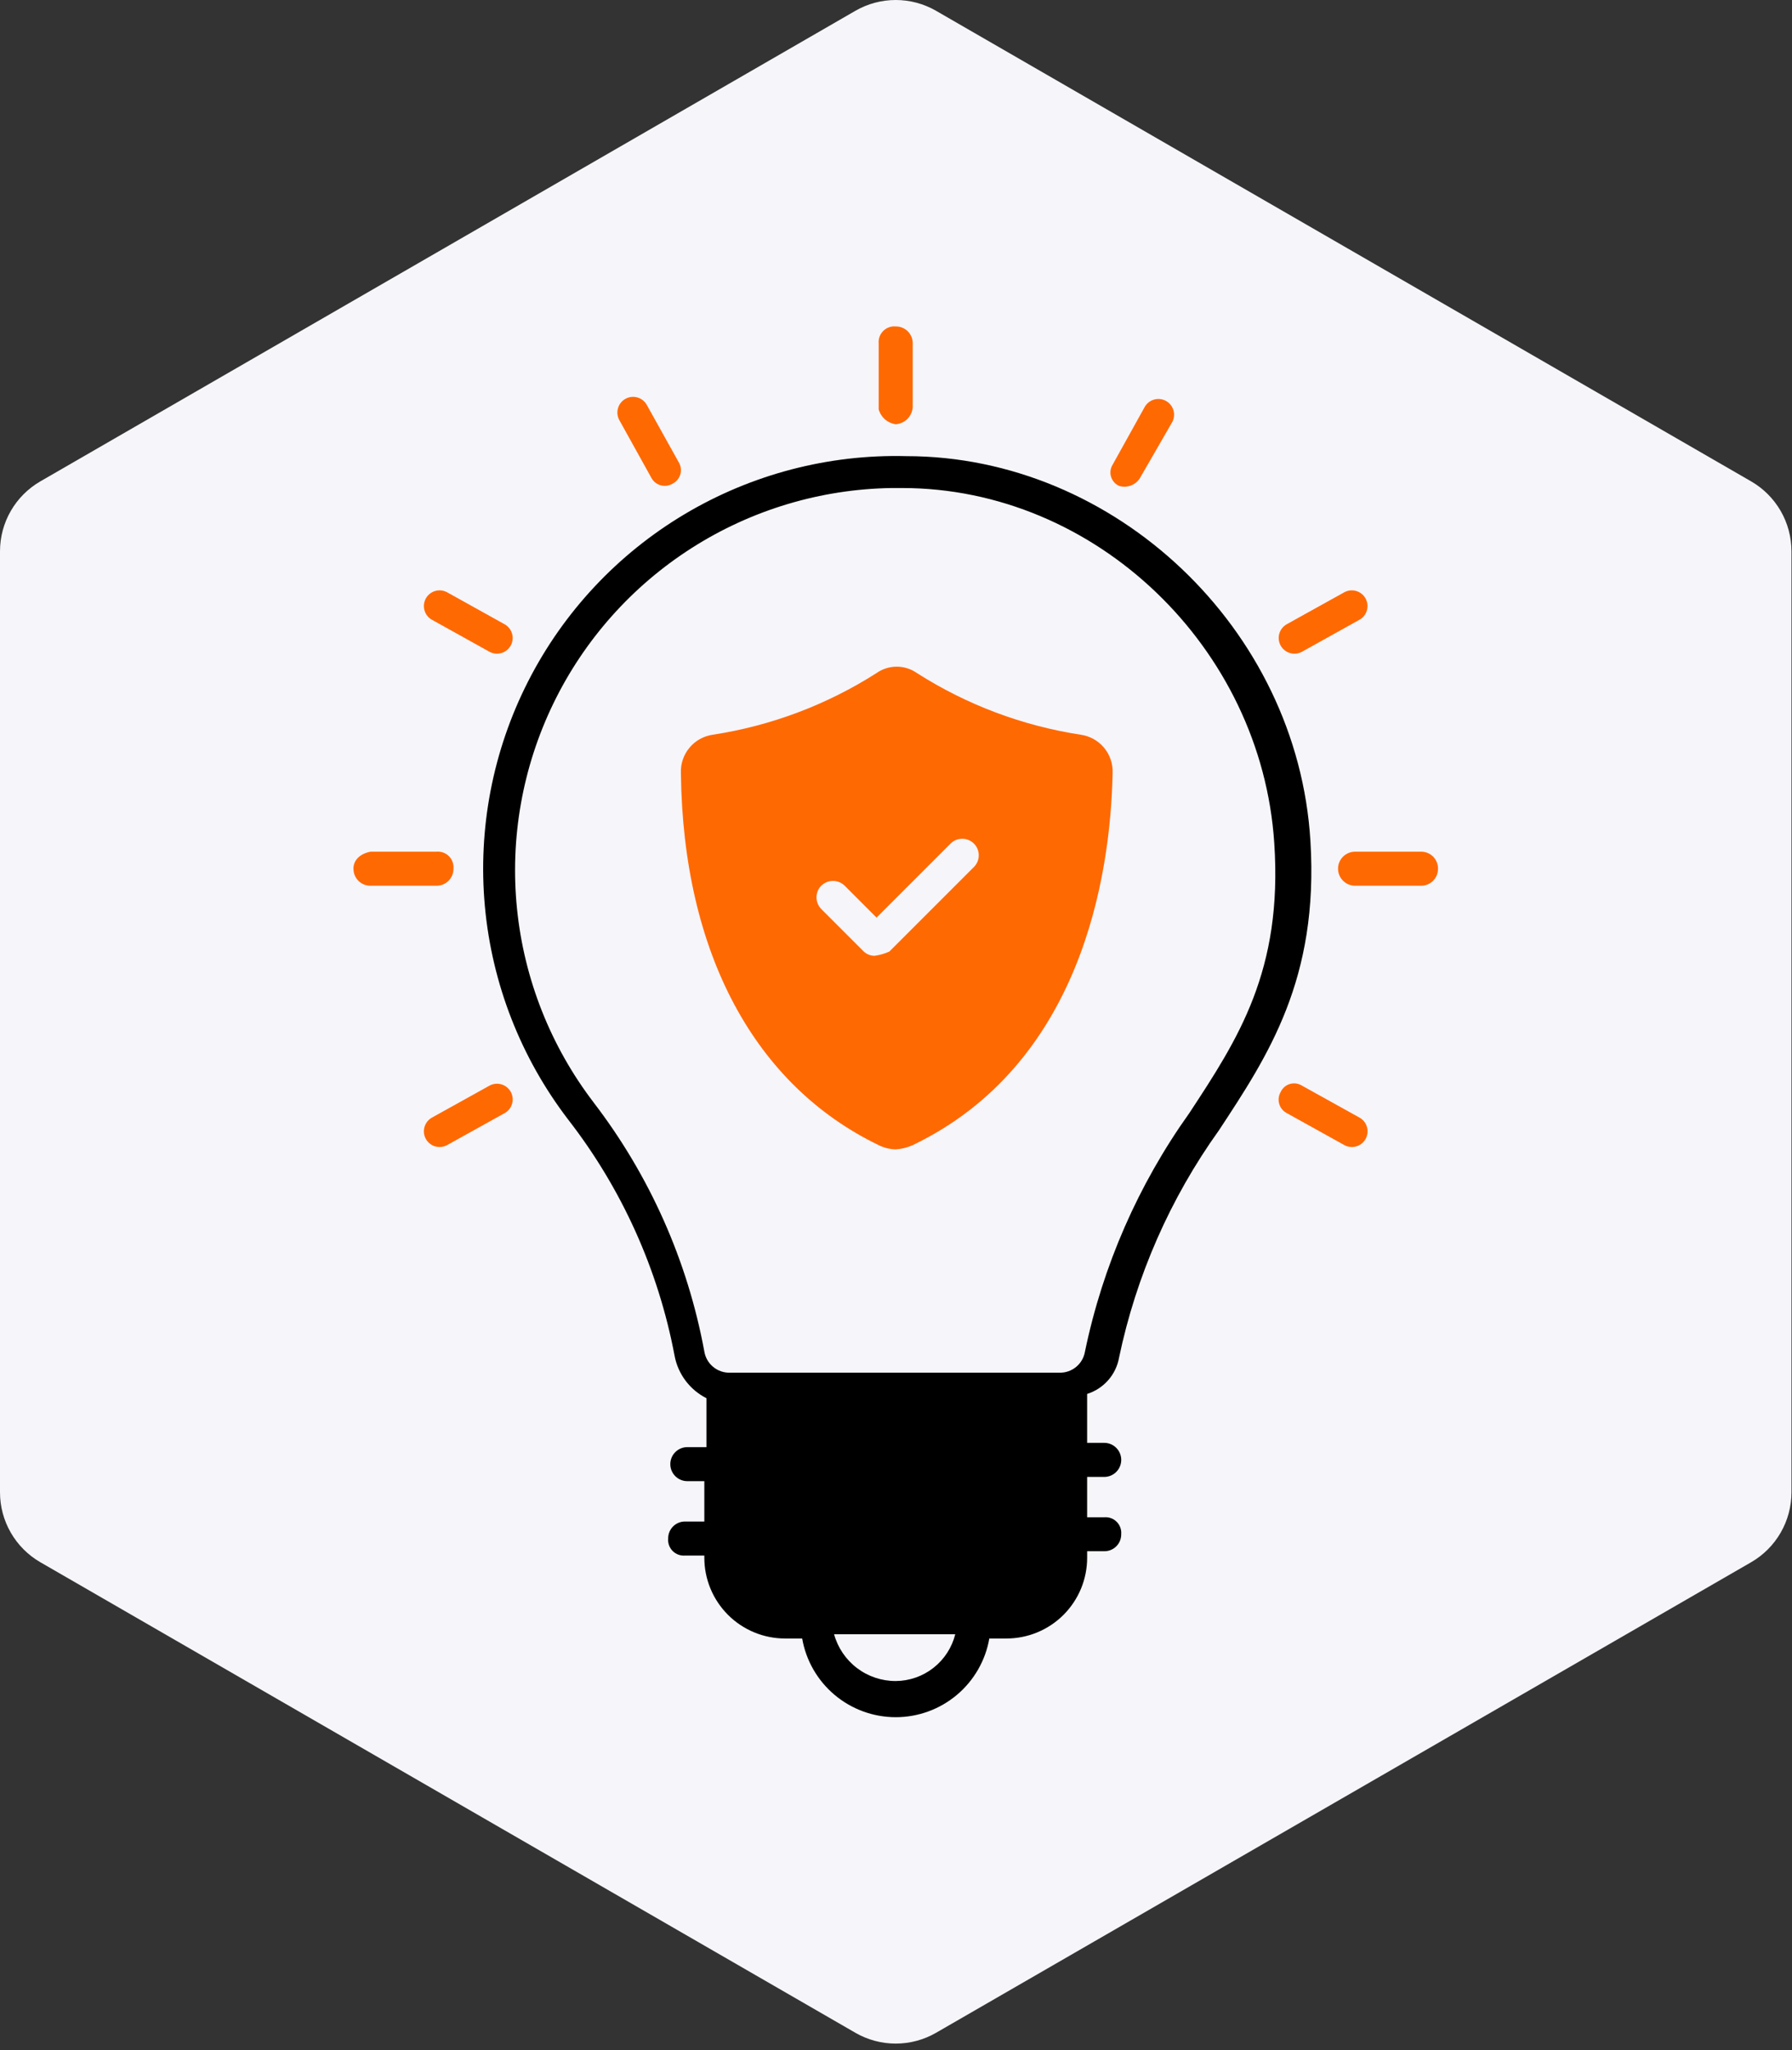 <svg width="111" height="127" viewBox="0 0 111 127" fill="none" xmlns="http://www.w3.org/2000/svg">
<rect x="0" y="0" width="111" height="127" fill="#333333" stroke="none"/>
<g clip-path="url(#clip0_246_1502)">
<path d="M108.467 29.817L57.983 0.67C57.223 0.231 56.361 0 55.483 0C54.605 0 53.743 0.231 52.983 0.67L2.5 29.817C1.74 30.256 1.109 30.887 0.67 31.647C0.231 32.407 2.23723e-05 33.269 7.6224e-08 34.147V92.44C-0 93.318 0.231 94.18 0.67 94.94C1.109 95.701 1.74 96.332 2.5 96.771L52.983 125.917C53.743 126.356 54.605 126.587 55.483 126.587C56.361 126.587 57.223 126.356 57.983 125.917L108.467 96.771C109.227 96.332 109.858 95.701 110.297 94.94C110.736 94.18 110.967 93.318 110.967 92.44V34.147C110.967 33.269 110.736 32.407 110.297 31.647C109.858 30.887 109.227 30.256 108.467 29.817Z" fill="#F6F5FA"/>
<path d="M56.536 25.225V21.275C56.538 21.136 56.512 20.998 56.46 20.869C56.408 20.741 56.33 20.623 56.232 20.525C56.133 20.427 56.016 20.349 55.888 20.297C55.759 20.245 55.621 20.219 55.482 20.221C55.34 20.208 55.197 20.226 55.064 20.274C54.93 20.323 54.808 20.4 54.708 20.501C54.607 20.601 54.53 20.723 54.481 20.857C54.433 20.991 54.415 21.133 54.428 21.275V25.357C54.495 25.597 54.63 25.812 54.817 25.976C55.004 26.139 55.236 26.245 55.482 26.279C55.755 26.261 56.013 26.143 56.207 25.95C56.401 25.756 56.517 25.498 56.536 25.225Z" fill="#FF6902"/>
<path d="M41.651 29.967C41.767 29.91 41.87 29.83 41.954 29.732C42.038 29.634 42.1 29.519 42.138 29.395C42.175 29.272 42.187 29.142 42.172 29.014C42.157 28.886 42.116 28.762 42.051 28.65L40.07 25.093C39.948 24.866 39.741 24.697 39.494 24.623C39.247 24.549 38.98 24.576 38.753 24.698C38.526 24.82 38.357 25.028 38.283 25.275C38.209 25.522 38.236 25.788 38.358 26.015L40.334 29.575C40.392 29.69 40.473 29.793 40.571 29.875C40.67 29.958 40.785 30.02 40.908 30.057C41.031 30.093 41.161 30.104 41.289 30.089C41.417 30.073 41.54 30.032 41.651 29.967Z" fill="#FF6902"/>
<path d="M30.323 40.375C30.55 40.497 30.816 40.524 31.063 40.45C31.31 40.376 31.518 40.207 31.64 39.98C31.762 39.753 31.789 39.487 31.715 39.24C31.641 38.993 31.472 38.785 31.245 38.663L27.689 36.685C27.462 36.563 27.196 36.536 26.949 36.61C26.702 36.684 26.494 36.853 26.372 37.08C26.25 37.307 26.223 37.573 26.297 37.82C26.371 38.067 26.54 38.275 26.767 38.397L30.323 40.375Z" fill="#FF6902"/>
<path d="M79.72 68.958L83.277 70.934C83.389 70.995 83.513 71.032 83.64 71.045C83.767 71.058 83.895 71.046 84.017 71.009C84.14 70.973 84.254 70.912 84.352 70.832C84.451 70.751 84.534 70.651 84.594 70.539C84.655 70.427 84.692 70.303 84.705 70.176C84.718 70.049 84.706 69.921 84.669 69.799C84.633 69.676 84.572 69.562 84.492 69.464C84.411 69.365 84.311 69.282 84.199 69.222L80.642 67.246C80.531 67.177 80.407 67.132 80.278 67.115C80.149 67.098 80.017 67.109 79.892 67.147C79.768 67.184 79.653 67.249 79.555 67.335C79.457 67.421 79.378 67.527 79.325 67.646C79.261 67.757 79.22 67.88 79.206 68.008C79.191 68.135 79.202 68.264 79.239 68.387C79.276 68.51 79.338 68.624 79.421 68.722C79.503 68.82 79.605 68.901 79.72 68.958Z" fill="#FF6902"/>
<path d="M21.896 53.81C21.894 53.949 21.919 54.087 21.972 54.216C22.024 54.344 22.102 54.462 22.2 54.56C22.298 54.658 22.415 54.736 22.544 54.788C22.673 54.84 22.811 54.866 22.95 54.864H27.034C27.172 54.866 27.311 54.84 27.439 54.788C27.568 54.736 27.685 54.658 27.783 54.56C27.882 54.462 27.959 54.344 28.012 54.216C28.064 54.087 28.09 53.949 28.088 53.81C28.101 53.668 28.082 53.526 28.034 53.392C27.986 53.258 27.909 53.136 27.808 53.036C27.707 52.935 27.586 52.858 27.452 52.809C27.318 52.761 27.175 52.743 27.034 52.756H22.947C22.288 52.888 21.893 53.283 21.893 53.81H21.896Z" fill="#FF6902"/>
<path d="M89.072 53.81C89.074 53.671 89.048 53.533 88.996 53.404C88.944 53.276 88.866 53.158 88.768 53.06C88.669 52.962 88.552 52.884 88.424 52.832C88.295 52.78 88.157 52.754 88.018 52.756H83.935C83.655 52.756 83.387 52.867 83.19 53.065C82.992 53.262 82.881 53.531 82.881 53.81C82.881 54.09 82.992 54.358 83.19 54.555C83.387 54.753 83.655 54.864 83.935 54.864H88.019C88.158 54.866 88.296 54.84 88.424 54.788C88.553 54.735 88.67 54.658 88.768 54.559C88.866 54.461 88.944 54.344 88.996 54.215C89.048 54.087 89.074 53.949 89.072 53.81Z" fill="#FF6902"/>
<path d="M27.689 70.934L31.246 68.958C31.473 68.836 31.642 68.628 31.716 68.381C31.79 68.134 31.763 67.868 31.641 67.641C31.519 67.414 31.311 67.245 31.064 67.171C30.817 67.097 30.551 67.124 30.324 67.246L26.767 69.222C26.54 69.344 26.371 69.552 26.297 69.799C26.223 70.046 26.25 70.312 26.372 70.539C26.494 70.766 26.702 70.935 26.949 71.009C27.196 71.083 27.462 71.056 27.689 70.934Z" fill="#FF6902"/>
<path d="M80.642 40.375L84.195 38.397C84.422 38.275 84.591 38.067 84.665 37.82C84.74 37.573 84.712 37.307 84.59 37.08C84.468 36.853 84.26 36.684 84.013 36.61C83.766 36.536 83.5 36.563 83.273 36.685L79.716 38.661C79.489 38.784 79.32 38.992 79.246 39.239C79.172 39.487 79.199 39.754 79.322 39.981C79.445 40.208 79.653 40.377 79.901 40.451C80.148 40.525 80.415 40.498 80.642 40.375Z" fill="#FF6902"/>
<path d="M70.632 29.575L72.608 26.15C72.731 25.923 72.758 25.657 72.684 25.409C72.611 25.162 72.442 24.954 72.215 24.831C71.988 24.709 71.721 24.681 71.474 24.755C71.227 24.829 71.019 24.998 70.896 25.225L68.92 28.782C68.851 28.893 68.806 29.017 68.789 29.146C68.772 29.275 68.783 29.407 68.821 29.532C68.859 29.656 68.923 29.771 69.009 29.869C69.095 29.967 69.201 30.046 69.32 30.099C69.567 30.174 69.832 30.162 70.071 30.066C70.31 29.971 70.51 29.796 70.637 29.572L70.632 29.575Z" fill="#FF6902"/>
<path d="M69.314 84.107C70.376 79.029 72.485 74.229 75.506 70.012C78.536 65.402 81.697 60.659 81.17 52.097C80.379 38.924 69.051 28.255 56.142 28.255C51.319 28.132 46.56 29.377 42.414 31.845C38.269 34.313 34.906 37.903 32.715 42.202C30.524 46.501 29.595 51.331 30.034 56.136C30.473 60.94 32.263 65.523 35.196 69.353C38.519 73.636 40.778 78.648 41.784 83.975C41.888 84.537 42.121 85.067 42.464 85.524C42.806 85.981 43.25 86.353 43.76 86.61V89.64H42.574C42.295 89.64 42.026 89.751 41.829 89.949C41.631 90.146 41.52 90.415 41.52 90.694C41.52 90.974 41.631 91.242 41.829 91.439C42.026 91.637 42.295 91.748 42.574 91.748H43.628V94.248H42.442C42.303 94.246 42.165 94.272 42.036 94.324C41.908 94.376 41.791 94.454 41.692 94.552C41.594 94.65 41.517 94.767 41.464 94.896C41.412 95.025 41.386 95.163 41.388 95.302C41.375 95.444 41.393 95.587 41.442 95.72C41.49 95.854 41.567 95.976 41.668 96.076C41.768 96.177 41.89 96.254 42.024 96.302C42.158 96.351 42.3 96.369 42.442 96.356H43.628V96.488C43.627 97.146 43.756 97.797 44.008 98.405C44.259 99.012 44.628 99.564 45.093 100.03C45.558 100.495 46.11 100.863 46.718 101.115C47.325 101.366 47.977 101.495 48.634 101.494H49.688C49.925 102.859 50.637 104.096 51.697 104.988C52.758 105.88 54.099 106.369 55.484 106.369C56.87 106.369 58.211 105.88 59.271 104.988C60.331 104.096 61.043 102.859 61.28 101.494H62.334C62.992 101.495 63.643 101.366 64.251 101.115C64.859 100.863 65.411 100.495 65.876 100.03C66.341 99.564 66.709 99.012 66.961 98.405C67.212 97.797 67.341 97.146 67.34 96.488V96.088H68.396C68.535 96.09 68.673 96.064 68.802 96.012C68.931 95.96 69.048 95.882 69.146 95.784C69.244 95.686 69.322 95.569 69.374 95.44C69.426 95.311 69.452 95.173 69.45 95.034C69.462 94.893 69.443 94.751 69.394 94.618C69.346 94.484 69.268 94.364 69.168 94.264C69.067 94.164 68.946 94.087 68.813 94.039C68.68 93.991 68.537 93.973 68.396 93.986H67.339V91.486H68.396C68.676 91.486 68.945 91.375 69.142 91.177C69.34 90.979 69.452 90.71 69.452 90.43C69.452 90.151 69.34 89.882 69.142 89.684C68.945 89.486 68.676 89.375 68.396 89.375H67.339V86.345C67.841 86.187 68.29 85.895 68.639 85.5C68.987 85.106 69.221 84.624 69.315 84.106L69.314 84.107ZM36.778 68.299C34.113 64.816 32.467 60.66 32.025 56.296C31.582 51.932 32.361 47.531 34.273 43.584C36.185 39.636 39.156 36.298 42.855 33.94C46.553 31.582 50.834 30.298 55.22 30.23H55.879C67.866 30.23 78.141 40.11 78.931 52.23C79.458 60.13 76.692 64.349 73.662 68.959C70.51 73.375 68.311 78.4 67.207 83.712C67.147 84.085 66.954 84.425 66.663 84.667C66.373 84.909 66.004 85.038 65.626 85.029H45.208C44.83 85.038 44.461 84.909 44.171 84.667C43.88 84.425 43.687 84.085 43.627 83.712C42.592 78.106 40.245 72.825 36.777 68.3L36.778 68.299ZM55.483 104.129C54.617 104.131 53.773 103.849 53.083 103.325C52.393 102.801 51.894 102.064 51.663 101.229H59.171C58.965 102.053 58.491 102.785 57.823 103.31C57.156 103.835 56.332 104.123 55.483 104.129Z" fill="black"/>
<path d="M54.428 70.934C54.755 71.098 55.115 71.188 55.482 71.197C55.846 71.172 56.203 71.083 56.536 70.934C66.942 65.928 68.787 54.334 68.918 47.882C68.941 47.312 68.752 46.754 68.386 46.316C68.021 45.878 67.507 45.591 66.942 45.511C63.33 44.958 59.874 43.657 56.795 41.691C56.429 41.434 55.992 41.296 55.545 41.296C55.097 41.296 54.661 41.434 54.295 41.691C51.217 43.657 47.762 44.958 44.152 45.511C43.587 45.591 43.072 45.878 42.707 46.316C42.342 46.754 42.153 47.312 42.176 47.882C42.308 59.082 46.786 67.246 54.427 70.934H54.428ZM50.872 54.863C51.065 54.673 51.325 54.567 51.596 54.567C51.867 54.567 52.127 54.673 52.321 54.863L54.295 56.839L58.905 52.229C59.099 52.049 59.355 51.95 59.62 51.955C59.885 51.96 60.138 52.067 60.326 52.254C60.514 52.441 60.622 52.693 60.627 52.958C60.633 53.223 60.535 53.48 60.356 53.675L55.087 58.944C54.794 59.075 54.483 59.164 54.165 59.207C53.92 59.202 53.686 59.109 53.506 58.944L50.871 56.309C50.681 56.116 50.575 55.855 50.575 55.584C50.575 55.313 50.681 55.053 50.871 54.86L50.872 54.863Z" fill="#FF6902"/>
</g>
<defs>
<clipPath id="clip0_246_1502">
<rect width="110.967" height="126.586" fill="white"/>
</clipPath>
</defs>
</svg>
